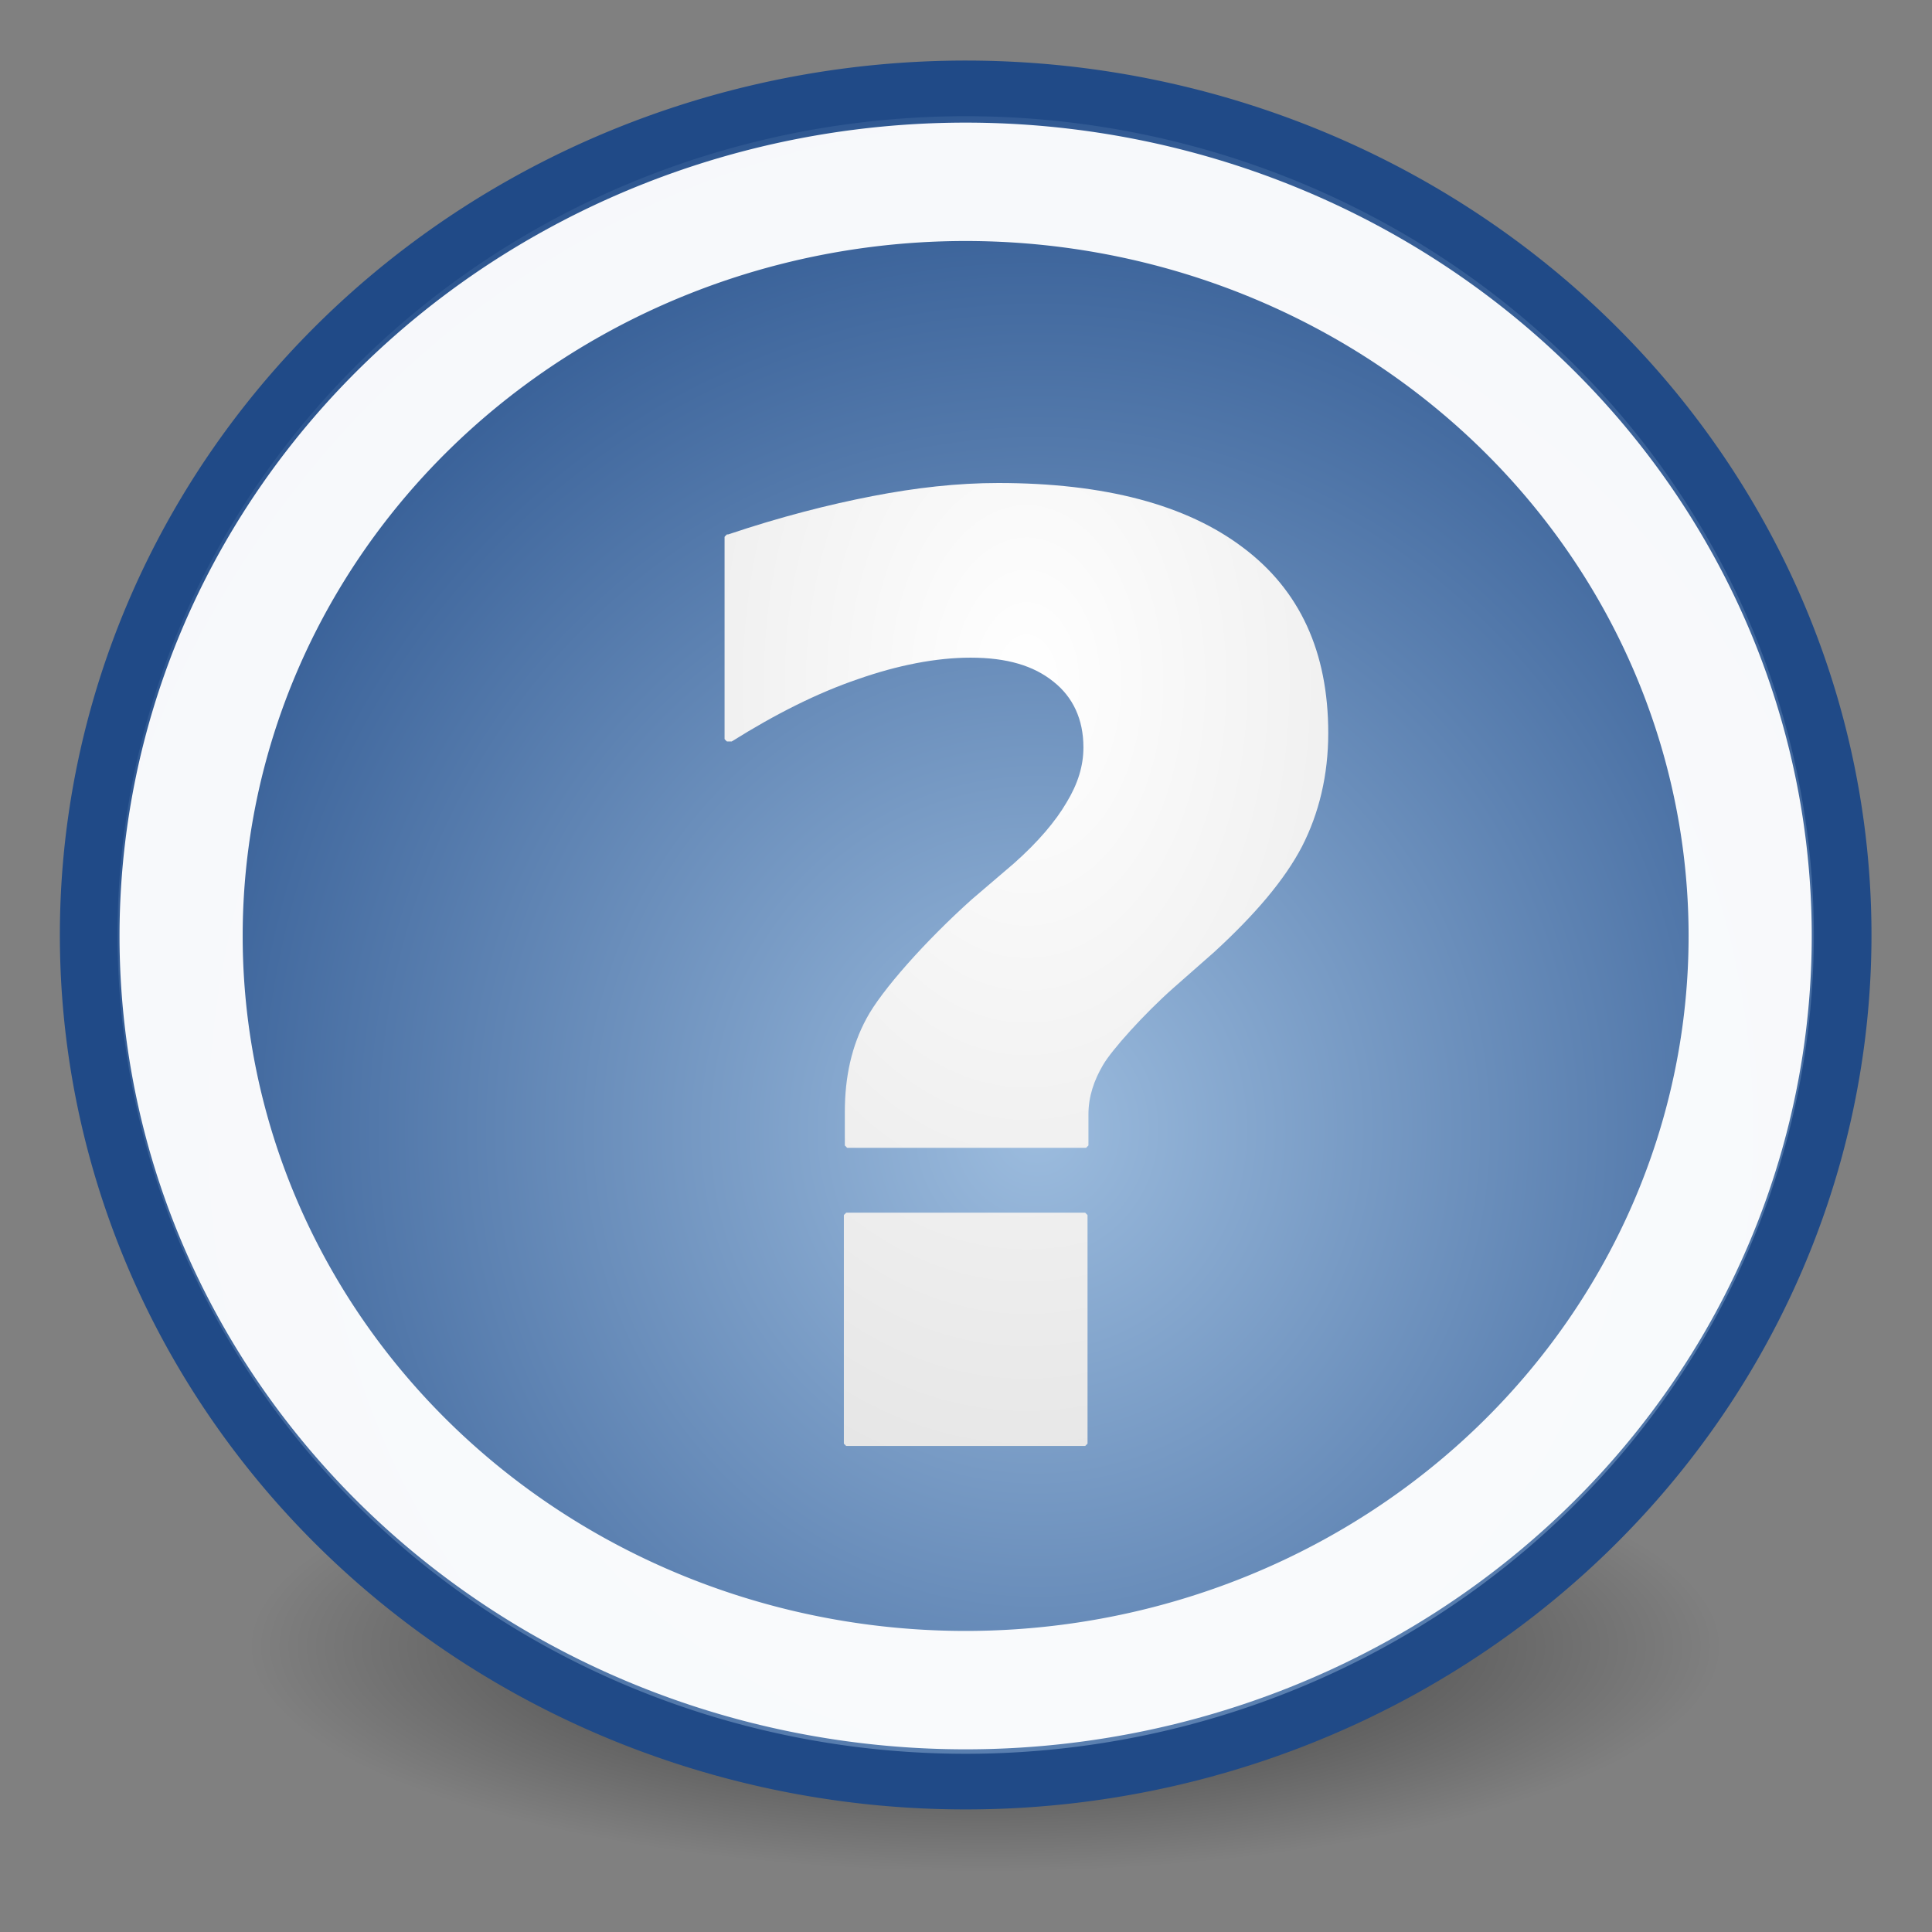 <?xml version="1.0" encoding="UTF-8" standalone="no"?>
<!-- Created with Inkscape (http://www.inkscape.org/) -->
<svg
   xmlns:dc="http://purl.org/dc/elements/1.1/"
   xmlns:cc="http://web.resource.org/cc/"
   xmlns:rdf="http://www.w3.org/1999/02/22-rdf-syntax-ns#"
   xmlns:svg="http://www.w3.org/2000/svg"
   xmlns="http://www.w3.org/2000/svg"
   xmlns:xlink="http://www.w3.org/1999/xlink"
   xmlns:sodipodi="http://sodipodi.sourceforge.net/DTD/sodipodi-0.dtd"
   xmlns:inkscape="http://www.inkscape.org/namespaces/inkscape"
   width="32"
   height="32"
   id="svg3440"
   sodipodi:version="0.32"
   inkscape:version="0.43+devel"
   sodipodi:docbase="/home/lapo/Desktop/tango-icon-theme/32x32/apps"
   sodipodi:docname="help-browser.svg"
   version="1.0"
   inkscape:output_extension="org.inkscape.output.svg.inkscape">
  <rect width="100%" height="100%" fill="#808080" stroke="none"/>
  <defs
     id="defs3">
    <radialGradient
       r="15.75"
       fy="36.75"
       fx="25.125"
       cy="36.75"
       cx="25.125"
       gradientTransform="matrix(1,0,0,0.595,0,14.875)"
       gradientUnits="userSpaceOnUse"
       id="radialGradient1887"
       xlink:href="#linearGradient21644"
       inkscape:collect="always" />
    <linearGradient
       id="linearGradient2933">
      <stop
         style="stop-color:#9cbcde;stop-opacity:1"
         offset="0"
         id="stop2935" />
      <stop
         style="stop-color:#204a87"
         offset="1"
         id="stop2937" />
    </linearGradient>
    <linearGradient
       id="linearGradient21644"
       inkscape:collect="always">
      <stop
         id="stop21646"
         offset="0"
         style="stop-color:#000000;stop-opacity:1;" />
      <stop
         id="stop21648"
         offset="1"
         style="stop-color:#000000;stop-opacity:0;" />
    </linearGradient>
    <linearGradient
       id="linearGradient2431">
      <stop
         id="stop2433"
         offset="0"
         style="stop-color:#ffffff;stop-opacity:1;" />
      <stop
         id="stop2435"
         offset="1"
         style="stop-color:#b8b8b8;stop-opacity:1;" />
    </linearGradient>
    <radialGradient
       inkscape:collect="always"
       xlink:href="#linearGradient2933"
       id="radialGradient2062"
       gradientUnits="userSpaceOnUse"
       gradientTransform="matrix(1.238,5.954846e-3,-6.507762e-3,1.351,-6.993,-9.745)"
       cx="26.544"
       cy="28.459"
       fx="26.544"
       fy="28.459"
       r="22.376" />
    <radialGradient
       inkscape:collect="always"
       xlink:href="#linearGradient2431"
       id="radialGradient2953"
       gradientUnits="userSpaceOnUse"
       gradientTransform="matrix(2.828,0,0,4.355,72.196,-62.104)"
       cx="-19.516"
       cy="16.856"
       fx="-19.516"
       fy="16.856"
       r="8.754" />
  </defs>
  <sodipodi:namedview
     id="base"
     pagecolor="#ffffff"
     bordercolor="#666"
     borderopacity="1"
     inkscape:pageopacity="0.0"
     inkscape:pageshadow="2"
     inkscape:zoom="1"
     inkscape:cx="10.175291"
     inkscape:cy="18.35576"
     inkscape:current-layer="layer1"
     showgrid="false"
     inkscape:grid-bbox="true"
     inkscape:document-units="px"
     inkscape:window-width="1034"
     inkscape:window-height="695"
     inkscape:window-x="236"
     inkscape:window-y="167"
     inkscape:showpageshadow="false"
     width="32px"
     height="32px"
     showborder="false" />
  <g
     id="layer1"
     inkscape:label="Layer 1"
     inkscape:groupmode="layer">
    <path
       sodipodi:type="arc"
       style="opacity:0.631;color:black;fill:url(#radialGradient1887);fill-opacity:1;fill-rule:evenodd;stroke:none;stroke-width:1;stroke-linecap:round;stroke-linejoin:round;marker:none;marker-start:none;marker-mid:none;marker-end:none;stroke-miterlimit:4;stroke-dasharray:none;stroke-dashoffset:0;stroke-opacity:1;visibility:visible;display:inline;overflow:visible"
       id="path21642"
       sodipodi:cx="25.125"
       sodipodi:cy="36.75"
       sodipodi:rx="15.75"
       sodipodi:ry="9.375"
       d="M 40.875 36.75 A 15.75 9.375 0 1 1  9.375,36.75 A 15.75 9.375 0 1 1  40.875 36.75 z"
       transform="matrix(0.774,0,0,0.398,-3.125,12.646)" />
    <path
       sodipodi:type="arc"
       style="fill:url(#radialGradient2062);fill-opacity:1;stroke:#204a87;stroke-width:1.438"
       id="path2093"
       sodipodi:cx="23.909048"
       sodipodi:cy="23.825787"
       sodipodi:rx="21.876116"
       sodipodi:ry="21.876116"
       d="M 45.785 23.826 A 21.876 21.876 0 1 1  2.033,23.826 A 21.876 21.876 0 1 1  45.785 23.826 z"
       transform="matrix(0.664,0,0,0.641,0.119,0.214)" />
    <path
       transform="matrix(0.594,0,0,0.571,1.792,1.898)"
       d="M 45.785 23.826 A 21.876 21.876 0 1 1  2.033,23.826 A 21.876 21.876 0 1 1  45.785 23.826 z"
       sodipodi:ry="21.876116"
       sodipodi:rx="21.876116"
       sodipodi:cy="23.825787"
       sodipodi:cx="23.909048"
       id="path2209"
       style="opacity:0.96;fill:none;fill-opacity:1;stroke:white;stroke-width:3.434;stroke-miterlimit:4;stroke-dasharray:none;stroke-opacity:1"
       sodipodi:type="arc" />
    <path
       style="font-size:34.153px;font-style:normal;font-variant:normal;font-weight:bold;font-stretch:normal;text-align:start;line-height:125%;writing-mode:lr-tb;text-anchor:start;fill:url(#radialGradient2953);fill-opacity:1;stroke:none;stroke-width:1.663px;stroke-linecap:butt;stroke-linejoin:miter;stroke-opacity:0.786;font-family:Bitstream Vera Sans"
       d="M 16.533,8 C 15.859,8 15.167,8.078 14.446,8.218 C 13.725,8.358 12.932,8.559 12.06,8.852 C 12.054,8.851 12.047,8.851 12.04,8.852 C 12.033,8.858 12.026,8.864 12.02,8.872 C 12.013,8.877 12.006,8.884 12.001,8.892 C 12,8.898 12,8.905 12.001,8.912 C 12,8.918 12,8.925 12.001,8.931 L 12.001,12.201 C 12,12.208 12,12.215 12.001,12.221 C 12,12.228 12,12.234 12.001,12.241 C 12.006,12.249 12.013,12.255 12.02,12.261 C 12.026,12.269 12.033,12.275 12.04,12.281 C 12.047,12.281 12.054,12.281 12.06,12.281 C 12.067,12.281 12.073,12.281 12.08,12.281 C 12.087,12.281 12.093,12.281 12.1,12.281 C 12.107,12.281 12.113,12.281 12.12,12.281 C 12.847,11.825 13.541,11.477 14.207,11.25 C 14.874,11.016 15.507,10.893 16.076,10.893 C 16.68,10.893 17.122,11.027 17.448,11.29 C 17.771,11.545 17.945,11.913 17.945,12.38 C 17.945,12.685 17.853,12.983 17.666,13.291 C 17.486,13.6 17.195,13.945 16.792,14.302 L 16.096,14.897 C 15.331,15.582 14.596,16.409 14.351,16.871 C 14.107,17.322 13.993,17.834 13.993,18.417 L 13.993,18.932 C 13.992,18.938 13.992,18.945 13.993,18.952 C 13.992,18.958 13.992,18.965 13.993,18.972 C 13.998,18.979 14.005,18.986 14.013,18.991 C 14.018,18.999 14.025,19.006 14.032,19.011 C 14.039,19.012 14.046,19.012 14.052,19.011 C 14.059,19.012 14.066,19.012 14.072,19.011 L 17.949,19.011 C 17.955,19.012 17.962,19.012 17.969,19.011 C 17.975,19.012 17.982,19.012 17.989,19.011 C 17.996,19.006 18.003,18.999 18.008,18.991 C 18.016,18.986 18.023,18.979 18.028,18.972 C 18.029,18.965 18.029,18.958 18.028,18.952 C 18.029,18.945 18.029,18.938 18.028,18.932 L 18.028,18.456 C 18.028,18.159 18.123,17.89 18.267,17.644 C 18.408,17.396 18.952,16.791 19.436,16.363 L 20.111,15.769 C 20.79,15.146 21.276,14.573 21.563,14.025 C 21.848,13.47 22,12.837 22,12.142 C 22,10.794 21.527,9.774 20.589,9.07 C 19.65,8.359 18.294,8 16.533,8 z M 14.017,20.086 C 14.009,20.091 14.002,20.098 13.997,20.106 C 13.989,20.111 13.983,20.118 13.977,20.126 C 13.976,20.132 13.976,20.139 13.977,20.145 C 13.976,20.152 13.976,20.159 13.977,20.165 L 13.977,23.871 C 13.976,23.878 13.976,23.884 13.977,23.891 C 13.976,23.898 13.976,23.904 13.977,23.911 C 13.983,23.918 13.989,23.925 13.997,23.931 C 14.002,23.938 14.009,23.945 14.017,23.95 C 14.023,23.951 14.03,23.951 14.037,23.95 C 14.043,23.951 14.05,23.951 14.057,23.95 L 17.933,23.95 C 17.94,23.951 17.946,23.951 17.953,23.95 C 17.96,23.951 17.966,23.951 17.973,23.95 C 17.981,23.945 17.987,23.938 17.993,23.931 C 18,23.925 18.007,23.918 18.013,23.911 C 18.013,23.904 18.013,23.898 18.013,23.891 C 18.013,23.884 18.013,23.878 18.013,23.871 L 18.013,20.165 C 18.013,20.159 18.013,20.152 18.013,20.145 C 18.013,20.139 18.013,20.132 18.013,20.126 C 18.007,20.118 18,20.111 17.993,20.106 C 17.987,20.098 17.981,20.091 17.973,20.086 C 17.966,20.085 17.96,20.085 17.953,20.086 C 17.946,20.085 17.94,20.085 17.933,20.086 L 14.057,20.086 C 14.05,20.085 14.043,20.085 14.037,20.086 C 14.03,20.085 14.023,20.085 14.017,20.086 z "
       id="path1554"
       sodipodi:nodetypes="cssssssccsssssssssssssccsccsssssccsssssccsccsssccsssccsssssccsssssccsssssccsc" />
  </g>
</svg>
